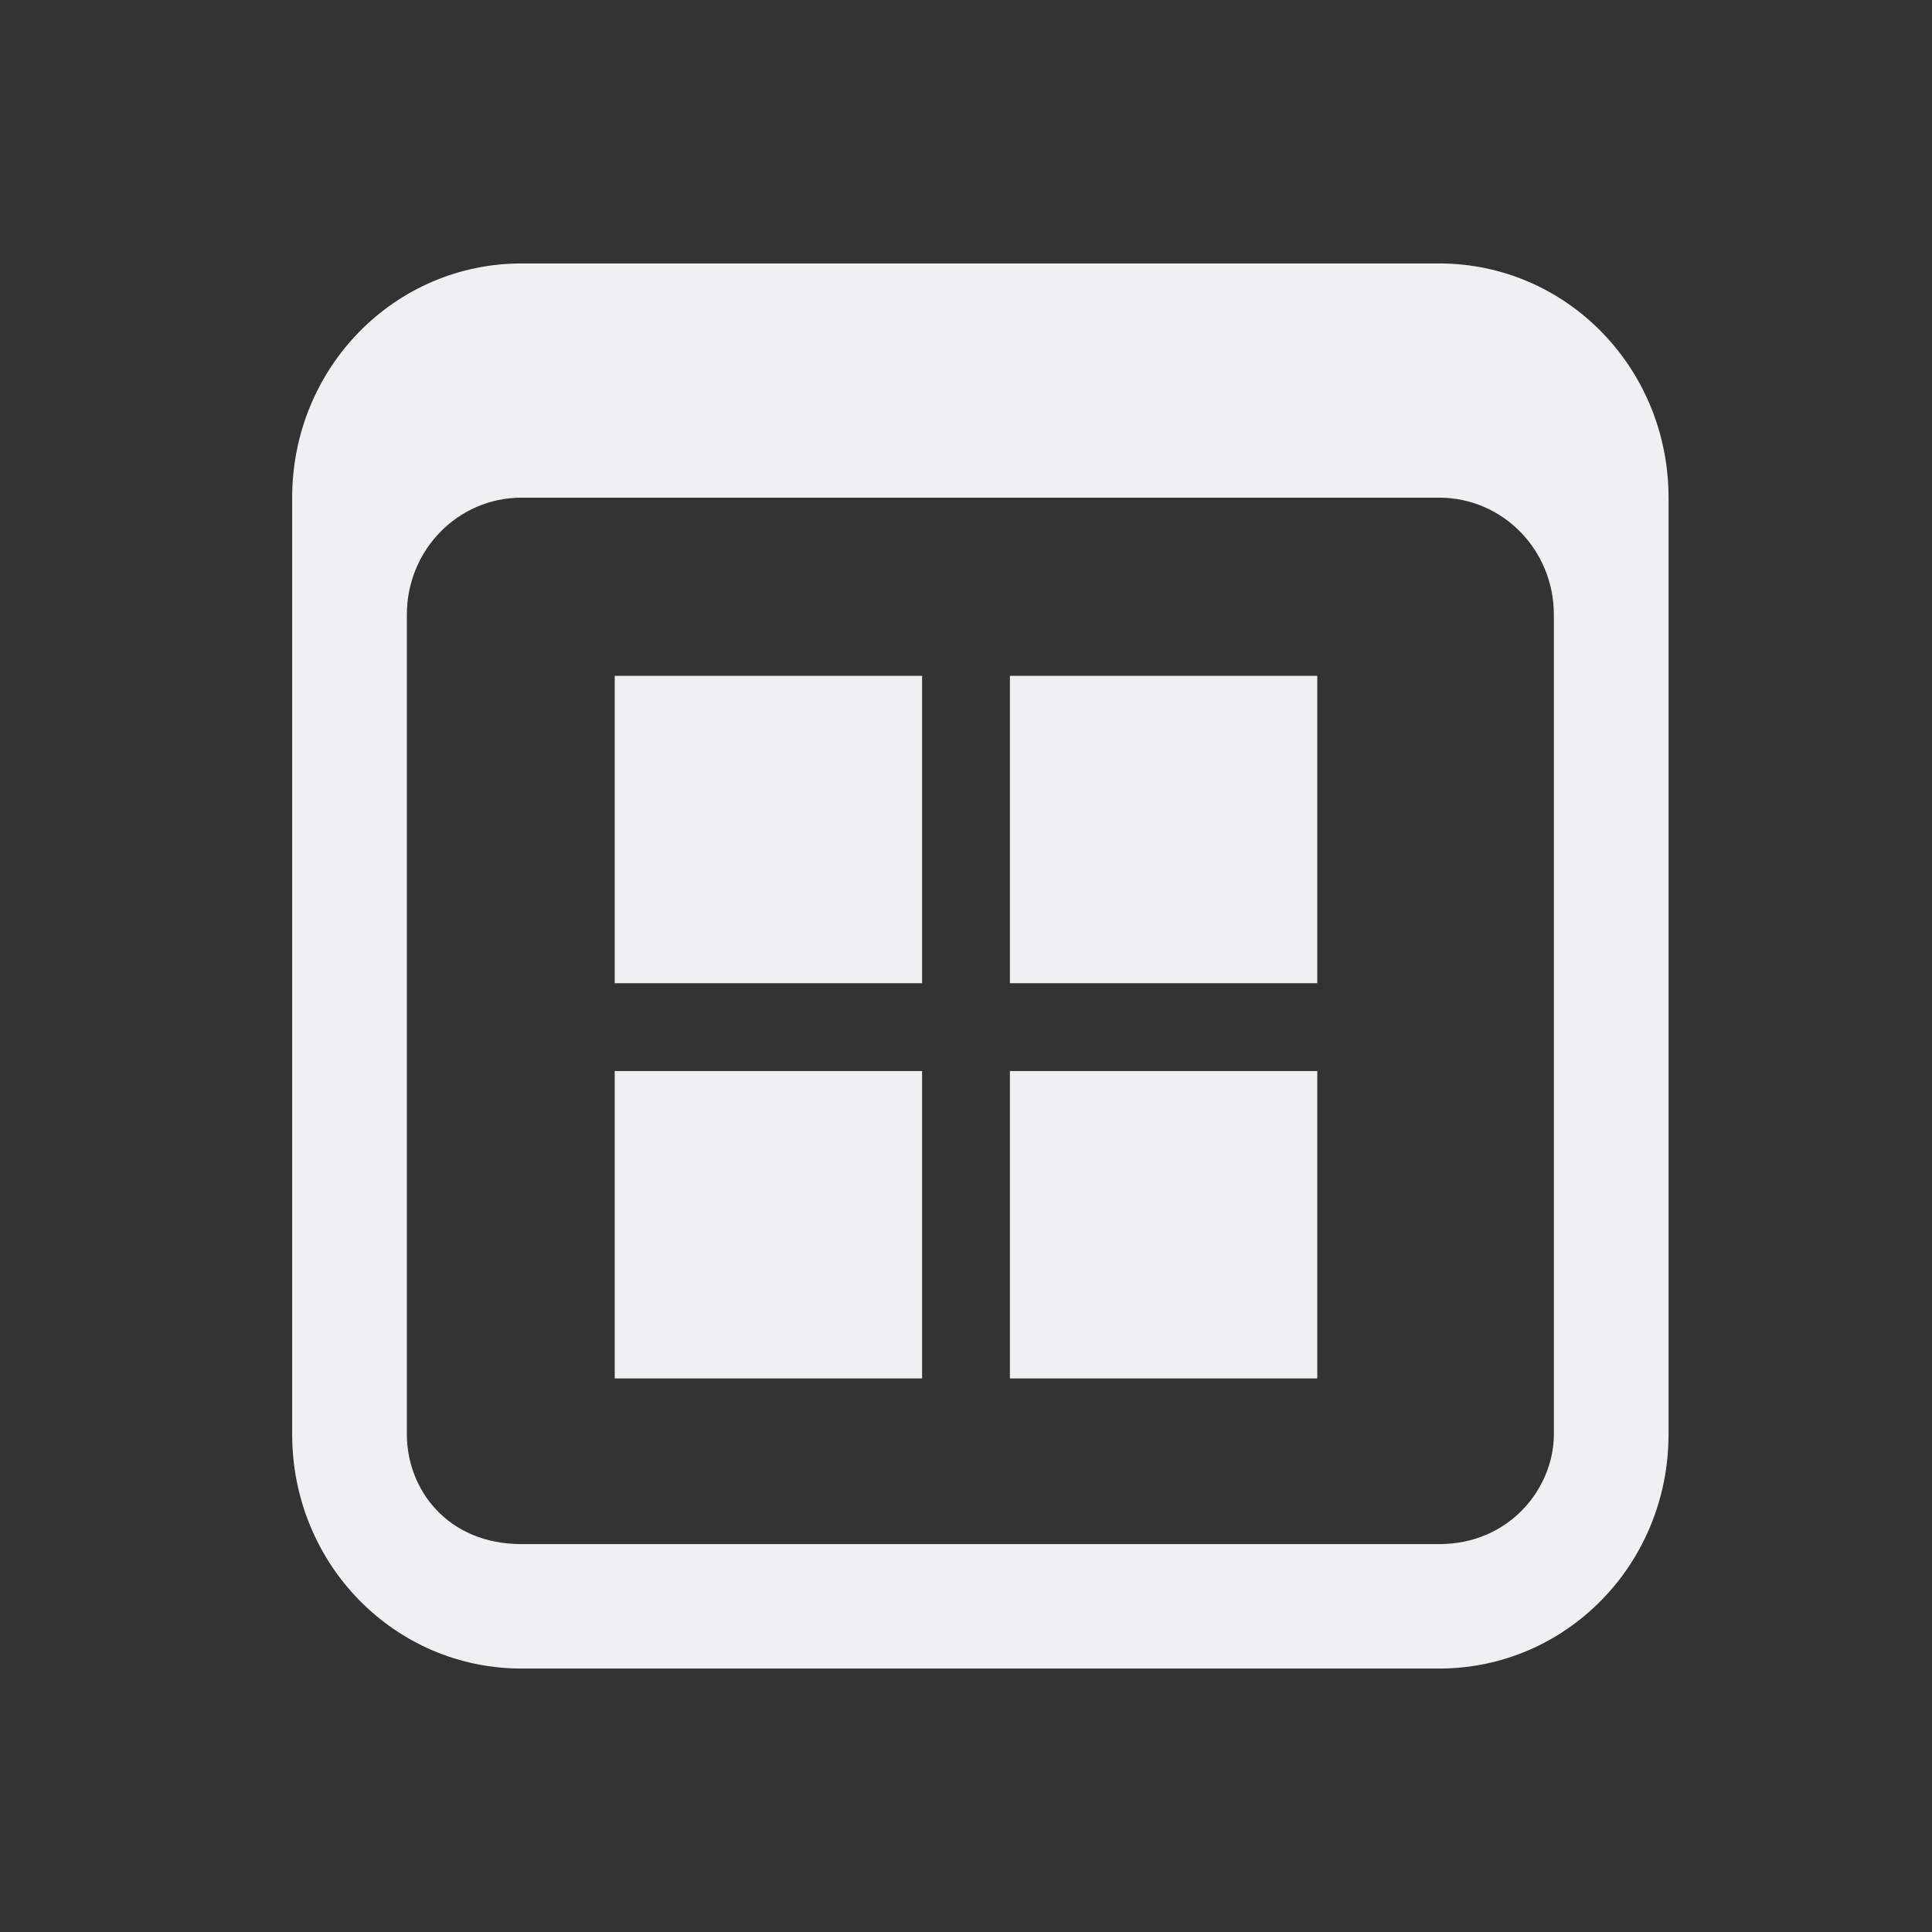 <?xml version="1.0" encoding="UTF-8" standalone="no"?>
<svg
   viewBox="0 0 22 22"
   version="1.1"
   id="svg6"
   xmlns="http://www.w3.org/2000/svg"
   xmlns:svg="http://www.w3.org/2000/svg">
  <rect x="0" y="0" width="22" height="22" fill="#333333" stroke="none"/>
  <defs
     id="defs3051">
    <style
       type="text/css"
       id="current-color-scheme"> .ColorScheme-Text { color:#eff0f1; } </style>
  </defs>
  <path
     style="fill:currentColor;stroke-width:1.32"
     d="M 5.939,3 C 4.492,3 3.327,4.189 3.327,5.667 V 16.333 C 3.327,17.811 4.492,19 5.939,19 H 16.388 C 17.835,19 19,17.811 19,16.333 V 5.667 C 19,4.189 17.835,3 16.388,3 Z m 0,2.667 H 16.388 c 0.724,0 1.306,0.595 1.306,1.333 v 9.333 c 0,0.609 -0.501,1.25 -1.306,1.25 H 5.939 c -0.846,0 -1.306,-0.625 -1.306,-1.25 V 7 c 0,-0.739 0.583,-1.333 1.306,-1.333 z M 7,7.696 v 3.5 h 3.5 V 7.696 Z m 4.5,0 V 11.196 H 15 V 7.696 Z M 7,12.196 v 3.5 h 3.5 v -3.5 z m 4.5,0 v 3.5 H 15 v -3.5 z"
     class="ColorScheme-Text"
     id="path1" />
</svg>
